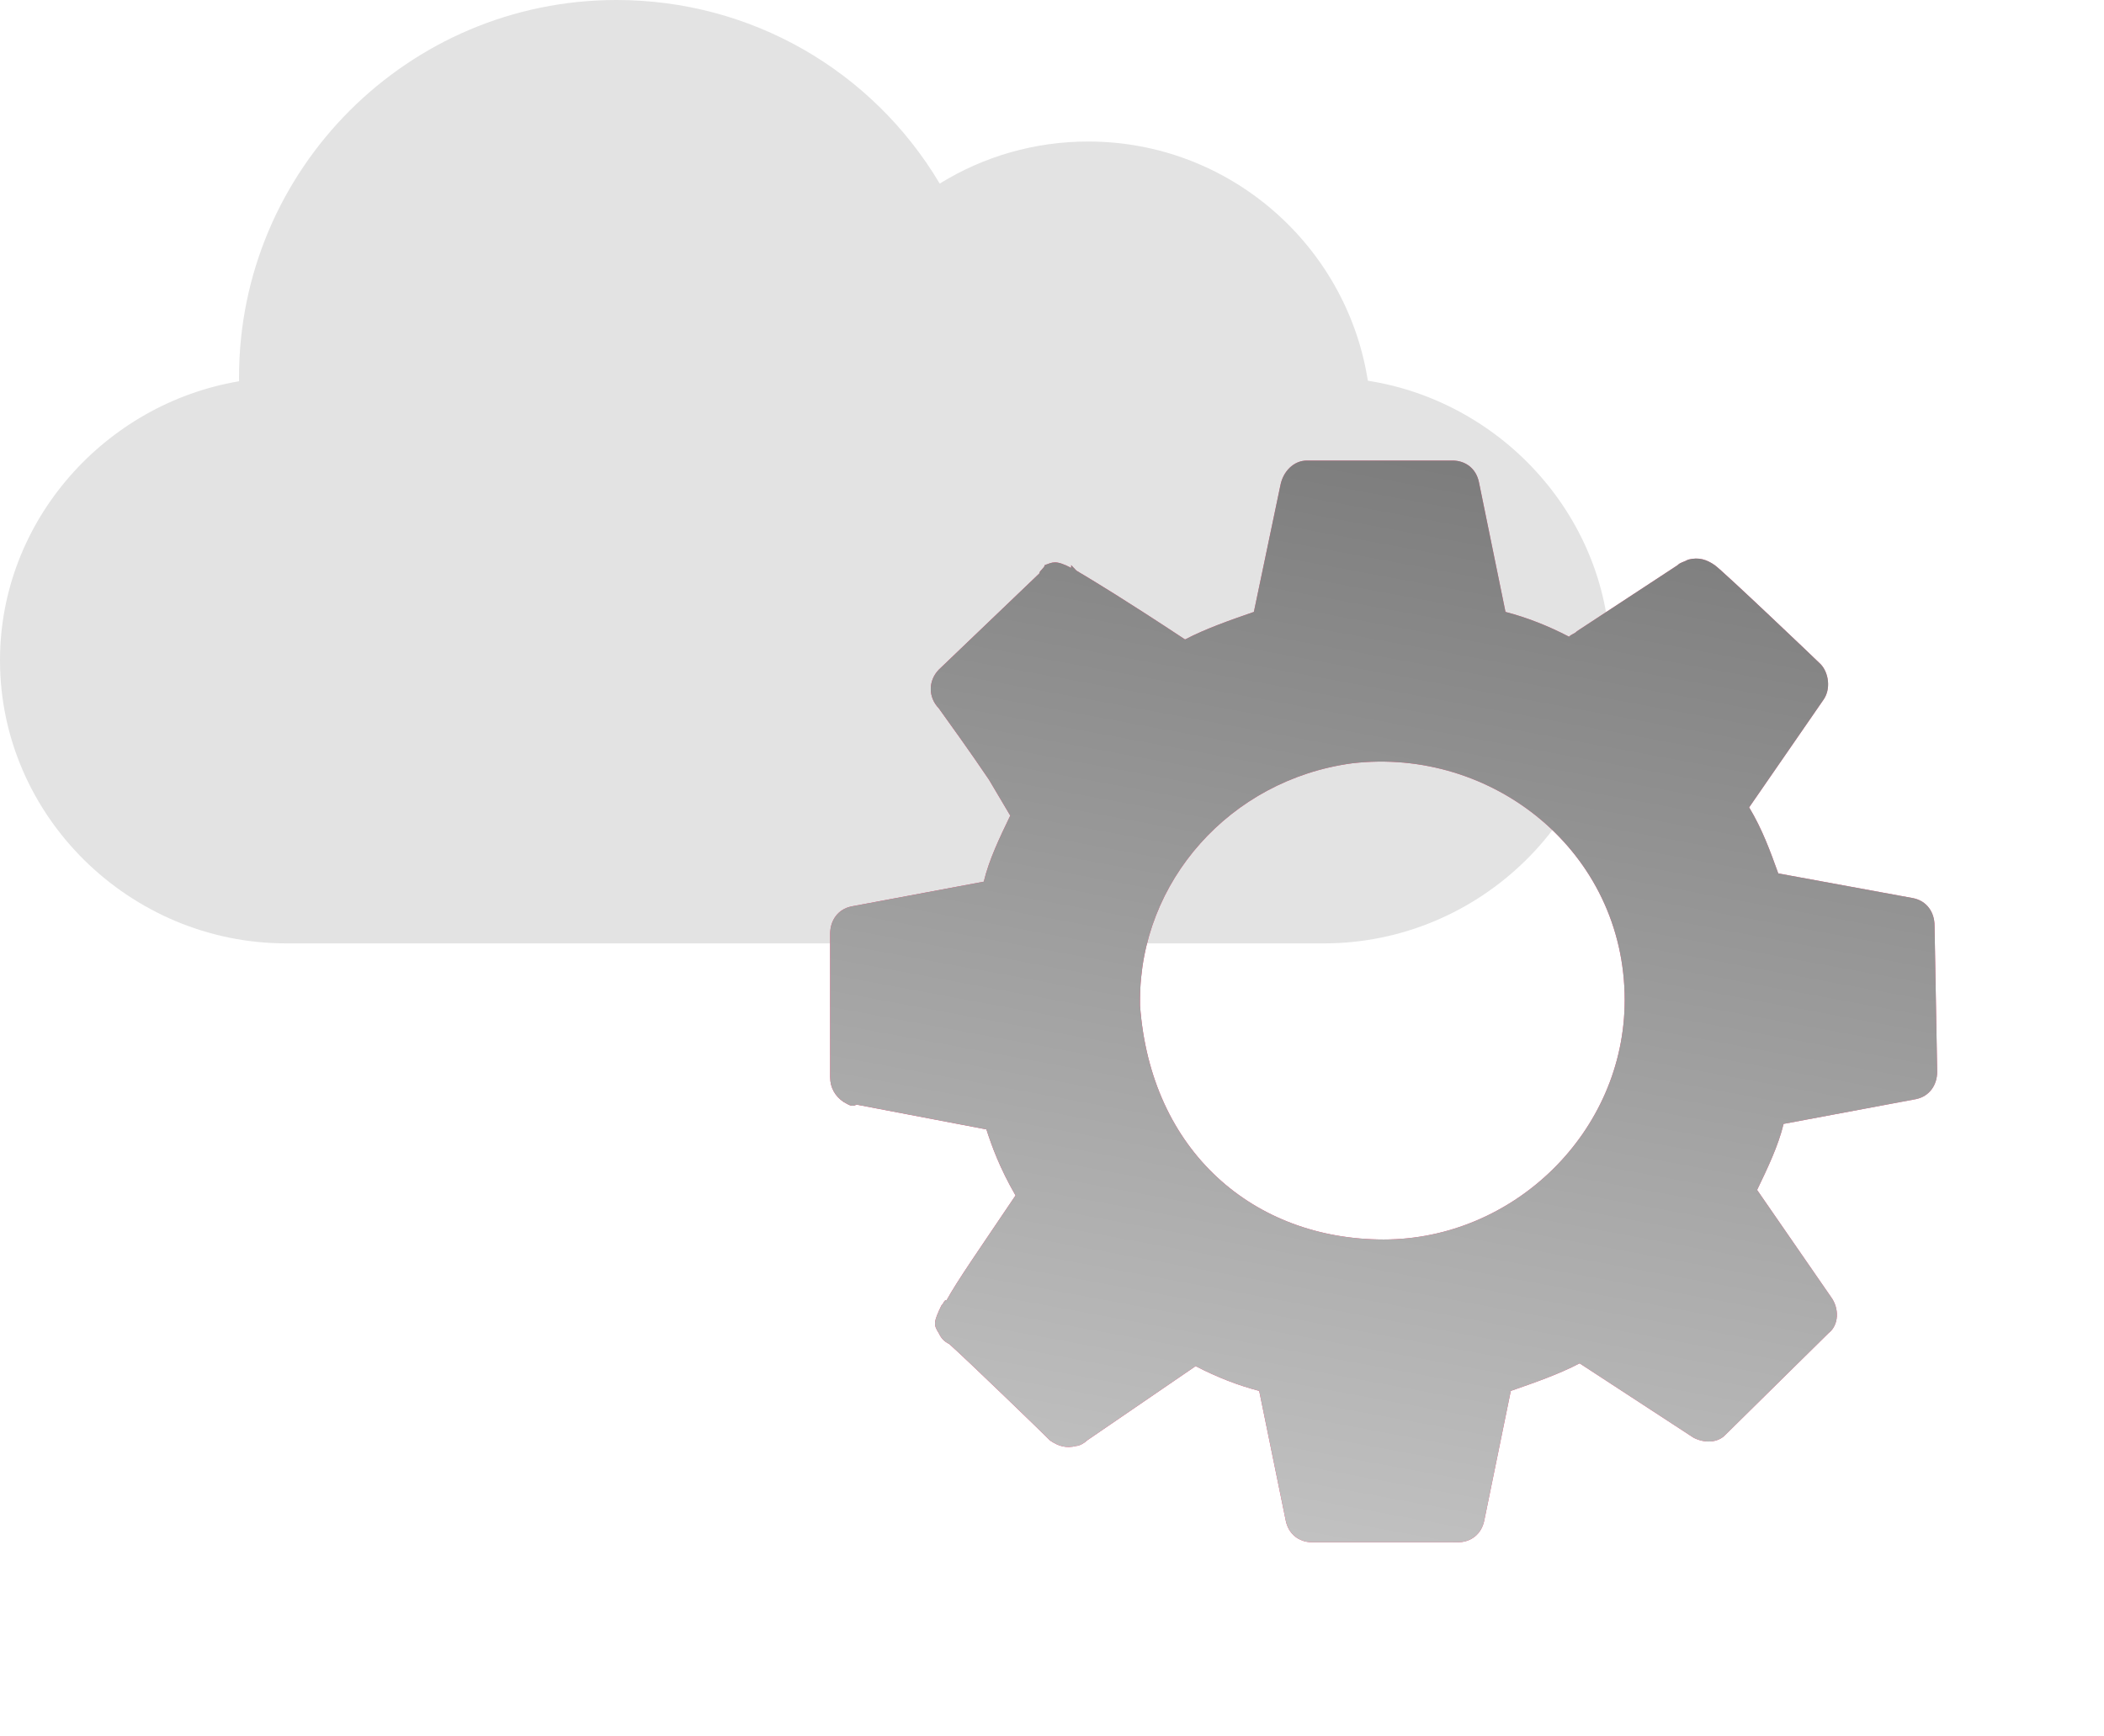<svg width="63" height="52" viewBox="0 0 63 52" fill="none" xmlns="http://www.w3.org/2000/svg">
<path d="M40.957 11.401C40.324 7.348 36.811 4.238 32.583 4.238C30.992 4.238 29.464 4.678 28.138 5.498C26.121 2.109 22.491 0 18.457 0C12.226 0 7.157 5.069 7.157 11.3C7.157 11.339 7.157 11.379 7.158 11.418C3.154 12.092 0 15.583 0 19.776C0 24.449 3.896 28.251 8.569 28.251H39.645C44.319 28.251 48.215 24.449 48.215 19.776C48.215 15.548 45.01 12.034 40.957 11.401Z" fill="#E3E3E3"/>
<g filter="url(#filter0_d_280_1093)">
<path d="M57.926 23.722C57.926 23.31 57.688 22.98 57.291 22.898L53.247 22.156C53.009 21.497 52.771 20.837 52.375 20.178L54.595 16.963C54.833 16.633 54.754 16.139 54.516 15.891C54.437 15.809 51.582 13.089 51.344 12.924C51.106 12.759 50.868 12.677 50.551 12.759C50.392 12.842 50.313 12.842 50.234 12.924L47.22 14.902C47.141 14.985 47.062 14.985 46.982 15.067C46.348 14.737 45.713 14.49 45.079 14.325L44.286 10.451C44.207 10.039 43.889 9.792 43.493 9.792H39.132C38.735 9.792 38.418 10.121 38.339 10.534L37.545 14.325C36.832 14.573 36.118 14.82 35.484 15.15C33.739 13.996 32.787 13.419 32.232 13.089C32.153 13.006 32.153 13.006 32.074 12.924V13.006C31.598 12.759 31.519 12.842 31.281 12.924C31.281 13.006 31.122 13.089 31.122 13.171L28.109 16.056C27.791 16.386 27.791 16.881 28.109 17.21C28.347 17.54 29.06 18.529 29.615 19.353L30.25 20.425C29.933 21.084 29.615 21.744 29.457 22.403L25.492 23.145C25.095 23.228 24.857 23.557 24.857 23.969V28.256C24.857 28.585 25.016 28.833 25.254 28.997C25.413 29.08 25.492 29.162 25.65 29.08L29.536 29.822C29.695 30.316 29.933 30.976 30.408 31.8C29.298 33.449 28.664 34.355 28.347 34.932C28.267 34.932 28.267 35.015 28.188 35.097C27.95 35.592 27.95 35.674 28.109 35.922C28.188 36.086 28.267 36.169 28.426 36.251C28.981 36.746 31.281 38.971 31.439 39.136C31.677 39.301 31.915 39.383 32.232 39.301C32.312 39.301 32.47 39.219 32.55 39.136L35.801 36.911C36.435 37.24 37.07 37.488 37.704 37.653L38.497 41.527C38.576 41.939 38.894 42.186 39.29 42.186H43.652C44.048 42.186 44.365 41.939 44.445 41.527L45.238 37.653C45.951 37.405 46.665 37.158 47.299 36.828L50.709 39.054C51.027 39.219 51.423 39.219 51.661 38.971L54.754 35.922C55.071 35.674 55.071 35.18 54.833 34.85L52.613 31.635C52.93 30.976 53.247 30.316 53.406 29.657L57.371 28.915C57.767 28.833 58.005 28.503 58.005 28.091L57.926 23.722ZM41.431 33.119C37.545 33.119 34.453 30.481 34.136 26.113C34.136 26.03 34.136 26.03 34.136 25.948C34.136 22.403 36.832 19.353 40.48 18.859C44.682 18.364 48.648 21.497 48.648 25.948C48.648 29.904 45.317 33.119 41.431 33.119Z" fill="url(#paint0_linear_280_1093)"/>
<path d="M57.926 23.722C57.926 23.31 57.688 22.98 57.291 22.898L53.247 22.156C53.009 21.497 52.771 20.837 52.375 20.178L54.595 16.963C54.833 16.633 54.754 16.139 54.516 15.891C54.437 15.809 51.582 13.089 51.344 12.924C51.106 12.759 50.868 12.677 50.551 12.759C50.392 12.842 50.313 12.842 50.234 12.924L47.22 14.902C47.141 14.985 47.062 14.985 46.982 15.067C46.348 14.737 45.713 14.49 45.079 14.325L44.286 10.451C44.207 10.039 43.889 9.792 43.493 9.792H39.132C38.735 9.792 38.418 10.121 38.339 10.534L37.545 14.325C36.832 14.573 36.118 14.82 35.484 15.15C33.739 13.996 32.787 13.419 32.232 13.089C32.153 13.006 32.153 13.006 32.074 12.924V13.006C31.598 12.759 31.519 12.842 31.281 12.924C31.281 13.006 31.122 13.089 31.122 13.171L28.109 16.056C27.791 16.386 27.791 16.881 28.109 17.21C28.347 17.54 29.06 18.529 29.615 19.353L30.25 20.425C29.933 21.084 29.615 21.744 29.457 22.403L25.492 23.145C25.095 23.228 24.857 23.557 24.857 23.969V28.256C24.857 28.585 25.016 28.833 25.254 28.997C25.413 29.08 25.492 29.162 25.65 29.08L29.536 29.822C29.695 30.316 29.933 30.976 30.408 31.8C29.298 33.449 28.664 34.355 28.347 34.932C28.267 34.932 28.267 35.015 28.188 35.097C27.95 35.592 27.95 35.674 28.109 35.922C28.188 36.086 28.267 36.169 28.426 36.251C28.981 36.746 31.281 38.971 31.439 39.136C31.677 39.301 31.915 39.383 32.232 39.301C32.312 39.301 32.47 39.219 32.55 39.136L35.801 36.911C36.435 37.24 37.07 37.488 37.704 37.653L38.497 41.527C38.576 41.939 38.894 42.186 39.29 42.186H43.652C44.048 42.186 44.365 41.939 44.445 41.527L45.238 37.653C45.951 37.405 46.665 37.158 47.299 36.828L50.709 39.054C51.027 39.219 51.423 39.219 51.661 38.971L54.754 35.922C55.071 35.674 55.071 35.18 54.833 34.85L52.613 31.635C52.93 30.976 53.247 30.316 53.406 29.657L57.371 28.915C57.767 28.833 58.005 28.503 58.005 28.091L57.926 23.722ZM41.431 33.119C37.545 33.119 34.453 30.481 34.136 26.113C34.136 26.03 34.136 26.03 34.136 25.948C34.136 22.403 36.832 19.353 40.48 18.859C44.682 18.364 48.648 21.497 48.648 25.948C48.648 29.904 45.317 33.119 41.431 33.119Z" fill="url(#paint1_linear_280_1093)"/>
</g>
<defs>
<filter id="filter0_d_280_1093" x="19.857" y="8.792" width="43.148" height="42.394" filterUnits="userSpaceOnUse" color-interpolation-filters="sRGB">
<feFlood flood-opacity="0" result="BackgroundImageFix"/>
<feColorMatrix in="SourceAlpha" type="matrix" values="0 0 0 0 0 0 0 0 0 0 0 0 0 0 0 0 0 0 127 0" result="hardAlpha"/>
<feOffset dy="4"/>
<feGaussianBlur stdDeviation="2.5"/>
<feComposite in2="hardAlpha" operator="out"/>
<feColorMatrix type="matrix" values="0 0 0 0 0 0 0 0 0 0 0 0 0 0 0 0 0 0 0.09 0"/>
<feBlend mode="normal" in2="BackgroundImageFix" result="effect1_dropShadow_280_1093"/>
<feBlend mode="normal" in="SourceGraphic" in2="effect1_dropShadow_280_1093" result="shape"/>
</filter>
<linearGradient id="paint0_linear_280_1093" x1="29.705" y1="37.448" x2="52.618" y2="14.003" gradientUnits="userSpaceOnUse">
<stop stop-color="#FD346E"/>
<stop offset="1" stop-color="#FF6491"/>
</linearGradient>
<linearGradient id="paint1_linear_280_1093" x1="45.613" y1="7.496" x2="36.775" y2="55.216" gradientUnits="userSpaceOnUse">
<stop stop-color="#777777"/>
<stop offset="1" stop-color="#DDDDDD"/>
</linearGradient>
</defs>
</svg>
